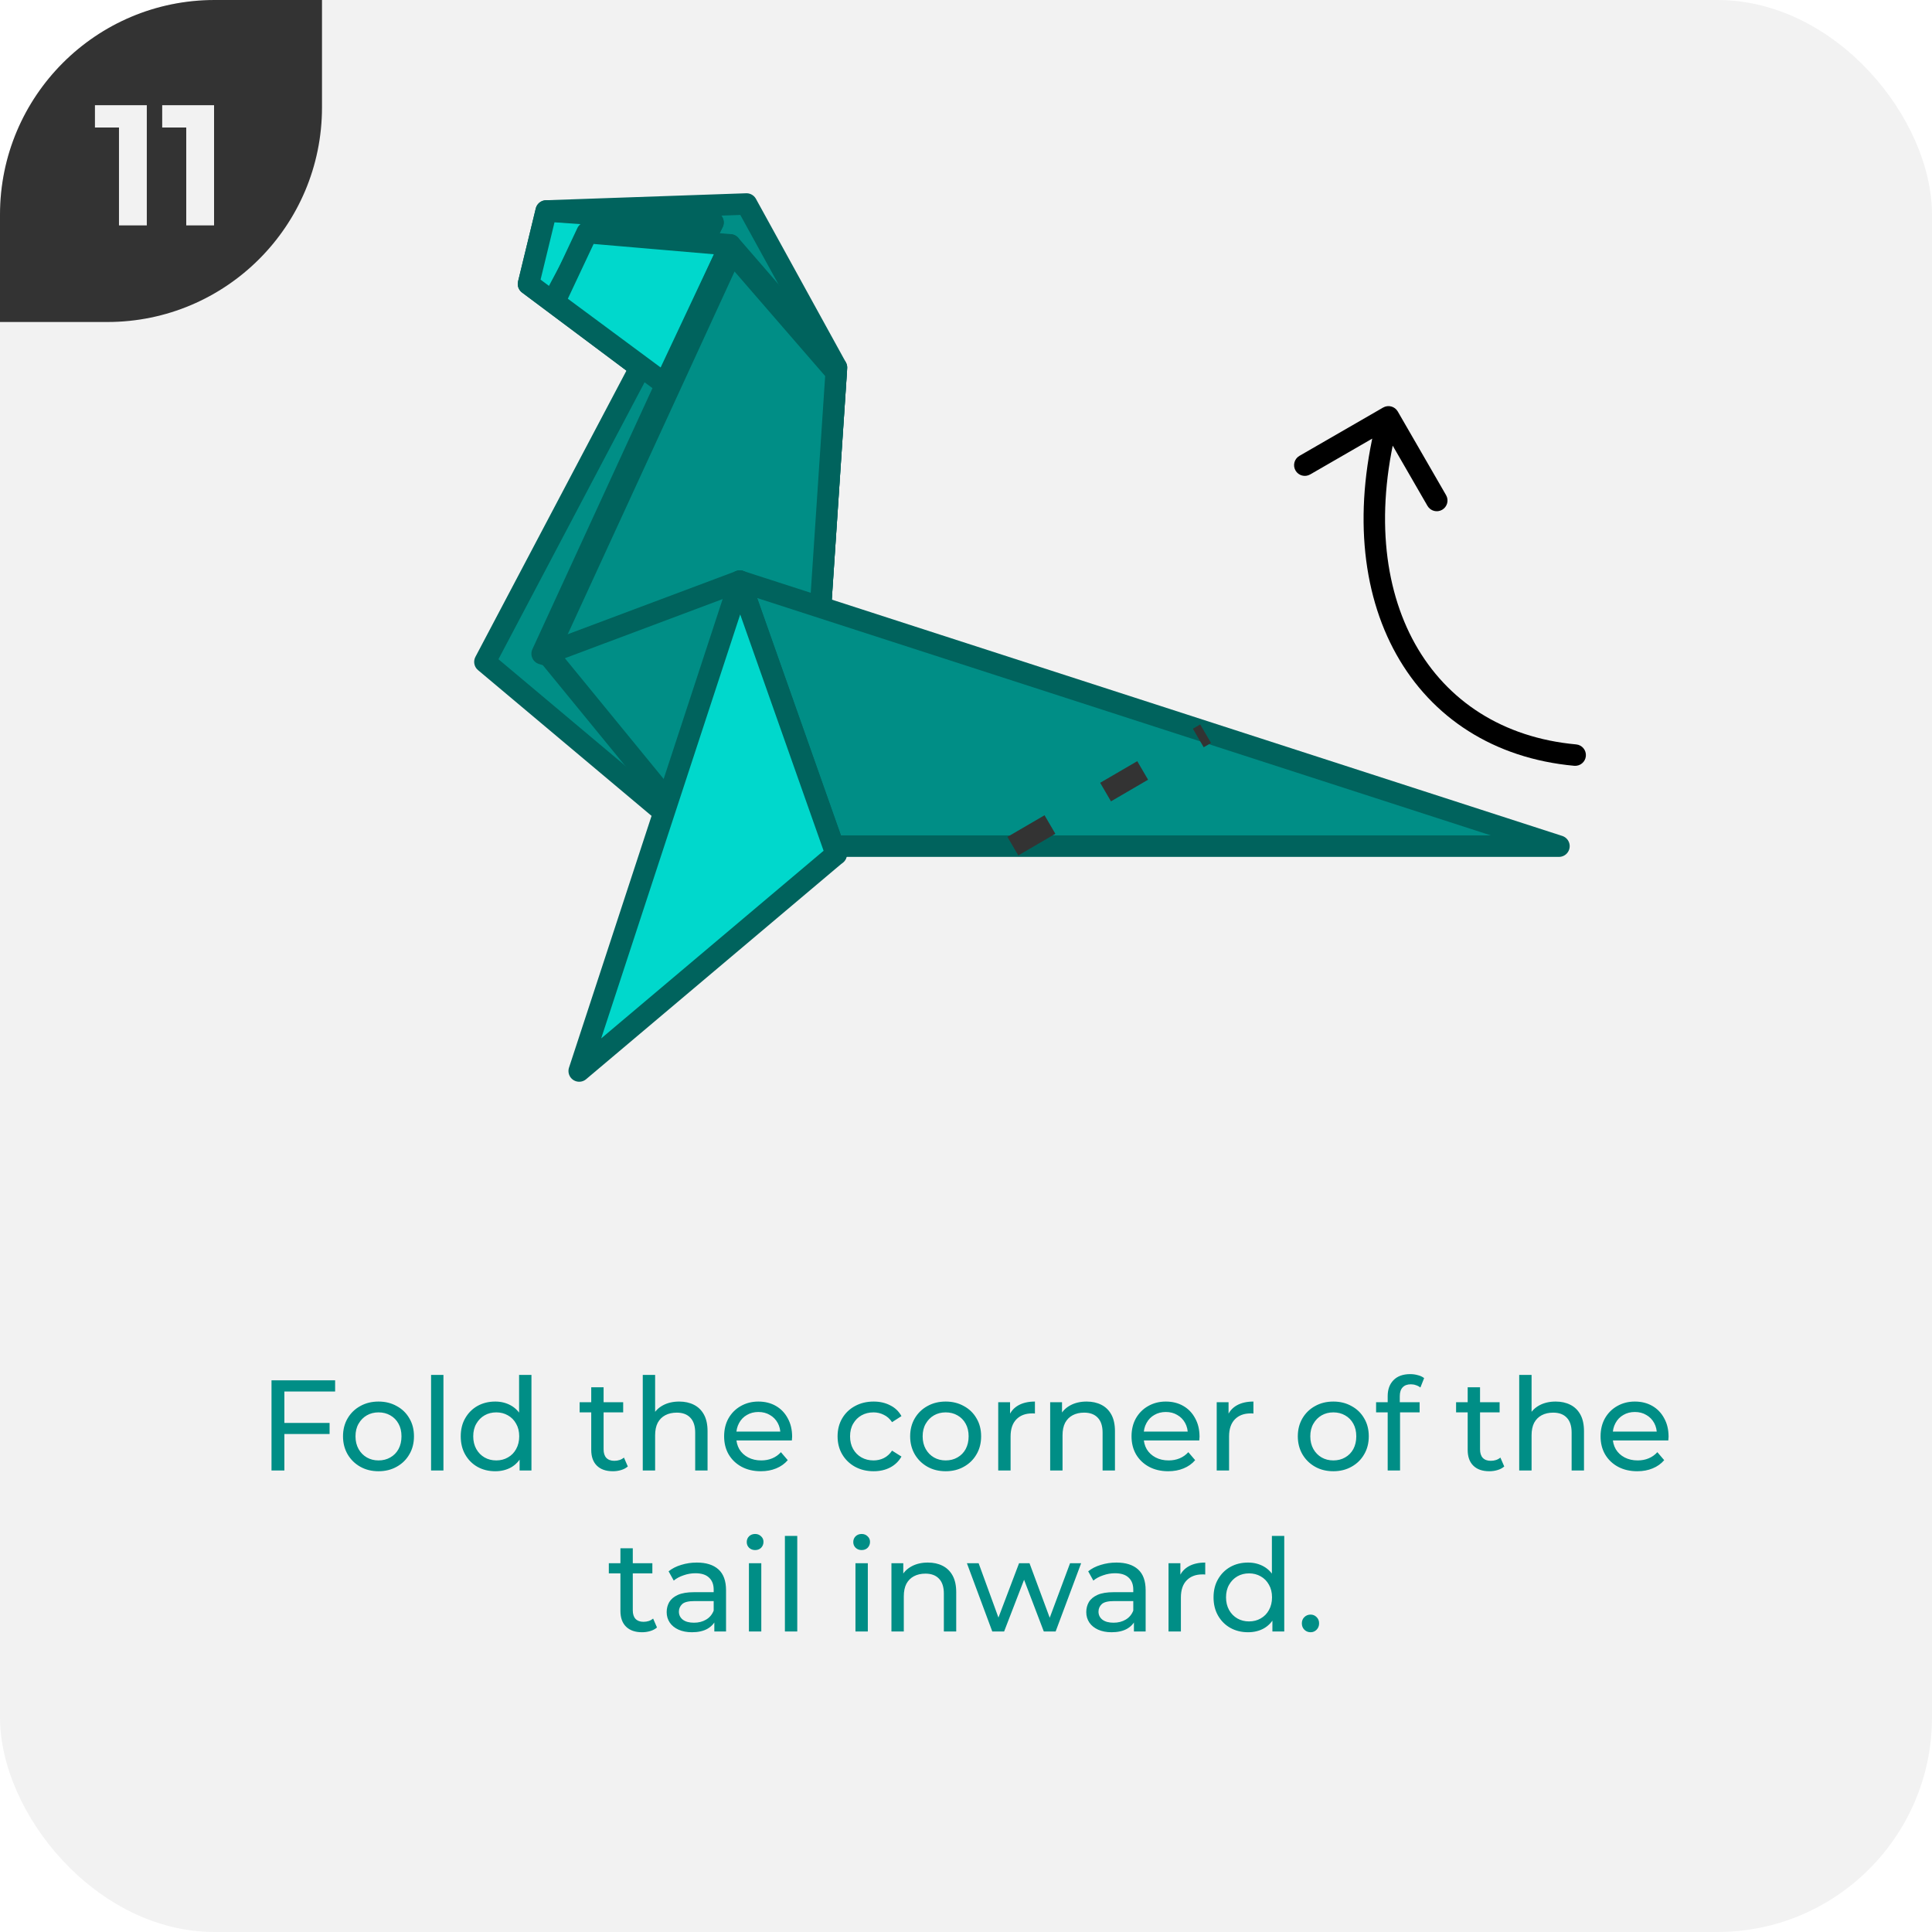 <svg width="180" height="180" viewBox="0 0 180 180" fill="none" xmlns="http://www.w3.org/2000/svg">
<g clip-path="url(#clip0_14_3469)">
<rect width="180" height="180" rx="20" fill="#F2F2F2"/>
<g clip-path="url(#clip1_14_3469)">
<path d="M0 30L-1.31134e-06 0L30 -1.31134e-06L30 10C30 21.046 21.046 30 10 30L0 30Z" fill="#333333"/>
<path d="M13.678 9.8V21H11.086V11.88H8.846V9.8H13.678ZM19.944 9.8V21H17.352V11.88H15.112V9.8H19.944Z" fill="#F2F2F2"/>
</g>
<path d="M26.375 132.572H30.707V133.604H26.375V132.572ZM26.495 137H25.295V128.6H31.223V129.644H26.495V137ZM35.269 137.072C34.629 137.072 34.061 136.932 33.565 136.652C33.069 136.372 32.677 135.988 32.389 135.5C32.101 135.004 31.957 134.444 31.957 133.82C31.957 133.188 32.101 132.628 32.389 132.14C32.677 131.652 33.069 131.272 33.565 131C34.061 130.72 34.629 130.58 35.269 130.58C35.901 130.58 36.465 130.72 36.961 131C37.465 131.272 37.857 131.652 38.137 132.14C38.425 132.62 38.569 133.18 38.569 133.82C38.569 134.452 38.425 135.012 38.137 135.5C37.857 135.988 37.465 136.372 36.961 136.652C36.465 136.932 35.901 137.072 35.269 137.072ZM35.269 136.064C35.677 136.064 36.041 135.972 36.361 135.788C36.689 135.604 36.945 135.344 37.129 135.008C37.313 134.664 37.405 134.268 37.405 133.82C37.405 133.364 37.313 132.972 37.129 132.644C36.945 132.308 36.689 132.048 36.361 131.864C36.041 131.68 35.677 131.588 35.269 131.588C34.861 131.588 34.497 131.68 34.177 131.864C33.857 132.048 33.601 132.308 33.409 132.644C33.217 132.972 33.121 133.364 33.121 133.82C33.121 134.268 33.217 134.664 33.409 135.008C33.601 135.344 33.857 135.604 34.177 135.788C34.497 135.972 34.861 136.064 35.269 136.064ZM40.162 137V128.096H41.314V137H40.162ZM46.142 137.072C45.526 137.072 44.974 136.936 44.486 136.664C44.006 136.392 43.626 136.012 43.346 135.524C43.066 135.036 42.926 134.468 42.926 133.82C42.926 133.172 43.066 132.608 43.346 132.128C43.626 131.64 44.006 131.26 44.486 130.988C44.974 130.716 45.526 130.58 46.142 130.58C46.678 130.58 47.162 130.7 47.594 130.94C48.026 131.18 48.37 131.54 48.626 132.02C48.89 132.5 49.022 133.1 49.022 133.82C49.022 134.54 48.894 135.14 48.638 135.62C48.39 136.1 48.05 136.464 47.618 136.712C47.186 136.952 46.694 137.072 46.142 137.072ZM46.238 136.064C46.638 136.064 46.998 135.972 47.318 135.788C47.646 135.604 47.902 135.344 48.086 135.008C48.278 134.664 48.374 134.268 48.374 133.82C48.374 133.364 48.278 132.972 48.086 132.644C47.902 132.308 47.646 132.048 47.318 131.864C46.998 131.68 46.638 131.588 46.238 131.588C45.83 131.588 45.466 131.68 45.146 131.864C44.826 132.048 44.57 132.308 44.378 132.644C44.186 132.972 44.09 133.364 44.09 133.82C44.09 134.268 44.186 134.664 44.378 135.008C44.57 135.344 44.826 135.604 45.146 135.788C45.466 135.972 45.83 136.064 46.238 136.064ZM48.41 137V135.284L48.482 133.808L48.362 132.332V128.096H49.514V137H48.41ZM57.1 137.072C56.46 137.072 55.964 136.9 55.612 136.556C55.26 136.212 55.084 135.72 55.084 135.08V129.248H56.236V135.032C56.236 135.376 56.32 135.64 56.488 135.824C56.664 136.008 56.912 136.1 57.232 136.1C57.592 136.1 57.892 136 58.132 135.8L58.492 136.628C58.316 136.78 58.104 136.892 57.856 136.964C57.616 137.036 57.364 137.072 57.1 137.072ZM54.004 131.588V130.64H58.06V131.588H54.004ZM63.281 130.58C63.801 130.58 64.257 130.68 64.649 130.88C65.049 131.08 65.361 131.384 65.585 131.792C65.809 132.2 65.921 132.716 65.921 133.34V137H64.769V133.472C64.769 132.856 64.617 132.392 64.313 132.08C64.017 131.768 63.597 131.612 63.053 131.612C62.645 131.612 62.289 131.692 61.985 131.852C61.681 132.012 61.445 132.248 61.277 132.56C61.117 132.872 61.037 133.26 61.037 133.724V137H59.885V128.096H61.037V132.356L60.809 131.9C61.017 131.484 61.337 131.16 61.769 130.928C62.201 130.696 62.705 130.58 63.281 130.58ZM70.885 137.072C70.205 137.072 69.605 136.932 69.085 136.652C68.573 136.372 68.173 135.988 67.885 135.5C67.605 135.012 67.465 134.452 67.465 133.82C67.465 133.188 67.601 132.628 67.873 132.14C68.153 131.652 68.533 131.272 69.013 131C69.501 130.72 70.049 130.58 70.657 130.58C71.273 130.58 71.817 130.716 72.289 130.988C72.761 131.26 73.129 131.644 73.393 132.14C73.665 132.628 73.801 133.2 73.801 133.856C73.801 133.904 73.797 133.96 73.789 134.024C73.789 134.088 73.785 134.148 73.777 134.204H68.365V133.376H73.177L72.709 133.664C72.717 133.256 72.633 132.892 72.457 132.572C72.281 132.252 72.037 132.004 71.725 131.828C71.421 131.644 71.065 131.552 70.657 131.552C70.257 131.552 69.901 131.644 69.589 131.828C69.277 132.004 69.033 132.256 68.857 132.584C68.681 132.904 68.593 133.272 68.593 133.688V133.88C68.593 134.304 68.689 134.684 68.881 135.02C69.081 135.348 69.357 135.604 69.709 135.788C70.061 135.972 70.465 136.064 70.921 136.064C71.297 136.064 71.637 136 71.941 135.872C72.253 135.744 72.525 135.552 72.757 135.296L73.393 136.04C73.105 136.376 72.745 136.632 72.313 136.808C71.889 136.984 71.413 137.072 70.885 137.072ZM81.395 137.072C80.747 137.072 80.167 136.932 79.655 136.652C79.151 136.372 78.755 135.988 78.467 135.5C78.179 135.012 78.035 134.452 78.035 133.82C78.035 133.188 78.179 132.628 78.467 132.14C78.755 131.652 79.151 131.272 79.655 131C80.167 130.72 80.747 130.58 81.395 130.58C81.971 130.58 82.483 130.696 82.931 130.928C83.387 131.152 83.739 131.488 83.987 131.936L83.111 132.5C82.903 132.188 82.647 131.96 82.343 131.816C82.047 131.664 81.727 131.588 81.383 131.588C80.967 131.588 80.595 131.68 80.267 131.864C79.939 132.048 79.679 132.308 79.487 132.644C79.295 132.972 79.199 133.364 79.199 133.82C79.199 134.276 79.295 134.672 79.487 135.008C79.679 135.344 79.939 135.604 80.267 135.788C80.595 135.972 80.967 136.064 81.383 136.064C81.727 136.064 82.047 135.992 82.343 135.848C82.647 135.696 82.903 135.464 83.111 135.152L83.987 135.704C83.739 136.144 83.387 136.484 82.931 136.724C82.483 136.956 81.971 137.072 81.395 137.072ZM88.109 137.072C87.469 137.072 86.901 136.932 86.405 136.652C85.909 136.372 85.517 135.988 85.229 135.5C84.941 135.004 84.797 134.444 84.797 133.82C84.797 133.188 84.941 132.628 85.229 132.14C85.517 131.652 85.909 131.272 86.405 131C86.901 130.72 87.469 130.58 88.109 130.58C88.741 130.58 89.305 130.72 89.801 131C90.305 131.272 90.697 131.652 90.977 132.14C91.265 132.62 91.409 133.18 91.409 133.82C91.409 134.452 91.265 135.012 90.977 135.5C90.697 135.988 90.305 136.372 89.801 136.652C89.305 136.932 88.741 137.072 88.109 137.072ZM88.109 136.064C88.517 136.064 88.881 135.972 89.201 135.788C89.529 135.604 89.785 135.344 89.969 135.008C90.153 134.664 90.245 134.268 90.245 133.82C90.245 133.364 90.153 132.972 89.969 132.644C89.785 132.308 89.529 132.048 89.201 131.864C88.881 131.68 88.517 131.588 88.109 131.588C87.701 131.588 87.337 131.68 87.017 131.864C86.697 132.048 86.441 132.308 86.249 132.644C86.057 132.972 85.961 133.364 85.961 133.82C85.961 134.268 86.057 134.664 86.249 135.008C86.441 135.344 86.697 135.604 87.017 135.788C87.337 135.972 87.701 136.064 88.109 136.064ZM93.002 137V130.64H94.106V132.368L93.998 131.936C94.174 131.496 94.47 131.16 94.886 130.928C95.302 130.696 95.814 130.58 96.422 130.58V131.696C96.374 131.688 96.326 131.684 96.278 131.684C96.238 131.684 96.198 131.684 96.158 131.684C95.542 131.684 95.054 131.868 94.694 132.236C94.334 132.604 94.154 133.136 94.154 133.832V137H93.002ZM101.238 130.58C101.758 130.58 102.214 130.68 102.606 130.88C103.006 131.08 103.318 131.384 103.542 131.792C103.766 132.2 103.878 132.716 103.878 133.34V137H102.726V133.472C102.726 132.856 102.574 132.392 102.27 132.08C101.974 131.768 101.554 131.612 101.01 131.612C100.602 131.612 100.246 131.692 99.942 131.852C99.638 132.012 99.402 132.248 99.234 132.56C99.074 132.872 98.994 133.26 98.994 133.724V137H97.842V130.64H98.946V132.356L98.766 131.9C98.974 131.484 99.294 131.16 99.726 130.928C100.158 130.696 100.662 130.58 101.238 130.58ZM108.842 137.072C108.162 137.072 107.562 136.932 107.042 136.652C106.53 136.372 106.13 135.988 105.842 135.5C105.562 135.012 105.422 134.452 105.422 133.82C105.422 133.188 105.558 132.628 105.83 132.14C106.11 131.652 106.49 131.272 106.97 131C107.458 130.72 108.006 130.58 108.614 130.58C109.23 130.58 109.774 130.716 110.246 130.988C110.718 131.26 111.086 131.644 111.35 132.14C111.622 132.628 111.758 133.2 111.758 133.856C111.758 133.904 111.754 133.96 111.746 134.024C111.746 134.088 111.742 134.148 111.734 134.204H106.322V133.376H111.134L110.666 133.664C110.674 133.256 110.59 132.892 110.414 132.572C110.238 132.252 109.994 132.004 109.682 131.828C109.378 131.644 109.022 131.552 108.614 131.552C108.214 131.552 107.858 131.644 107.546 131.828C107.234 132.004 106.99 132.256 106.814 132.584C106.638 132.904 106.55 133.272 106.55 133.688V133.88C106.55 134.304 106.646 134.684 106.838 135.02C107.038 135.348 107.314 135.604 107.666 135.788C108.018 135.972 108.422 136.064 108.878 136.064C109.254 136.064 109.594 136 109.898 135.872C110.21 135.744 110.482 135.552 110.714 135.296L111.35 136.04C111.062 136.376 110.702 136.632 110.27 136.808C109.846 136.984 109.37 137.072 108.842 137.072ZM113.358 137V130.64H114.462V132.368L114.354 131.936C114.53 131.496 114.826 131.16 115.242 130.928C115.658 130.696 116.17 130.58 116.778 130.58V131.696C116.73 131.688 116.682 131.684 116.634 131.684C116.594 131.684 116.554 131.684 116.514 131.684C115.898 131.684 115.41 131.868 115.05 132.236C114.69 132.604 114.51 133.136 114.51 133.832V137H113.358ZM124.226 137.072C123.586 137.072 123.018 136.932 122.522 136.652C122.026 136.372 121.634 135.988 121.346 135.5C121.058 135.004 120.914 134.444 120.914 133.82C120.914 133.188 121.058 132.628 121.346 132.14C121.634 131.652 122.026 131.272 122.522 131C123.018 130.72 123.586 130.58 124.226 130.58C124.858 130.58 125.422 130.72 125.918 131C126.422 131.272 126.814 131.652 127.094 132.14C127.382 132.62 127.526 133.18 127.526 133.82C127.526 134.452 127.382 135.012 127.094 135.5C126.814 135.988 126.422 136.372 125.918 136.652C125.422 136.932 124.858 137.072 124.226 137.072ZM124.226 136.064C124.634 136.064 124.998 135.972 125.318 135.788C125.646 135.604 125.902 135.344 126.086 135.008C126.27 134.664 126.362 134.268 126.362 133.82C126.362 133.364 126.27 132.972 126.086 132.644C125.902 132.308 125.646 132.048 125.318 131.864C124.998 131.68 124.634 131.588 124.226 131.588C123.818 131.588 123.454 131.68 123.134 131.864C122.814 132.048 122.558 132.308 122.366 132.644C122.174 132.972 122.078 133.364 122.078 133.82C122.078 134.268 122.174 134.664 122.366 135.008C122.558 135.344 122.814 135.604 123.134 135.788C123.454 135.972 123.818 136.064 124.226 136.064ZM129.287 137V130.076C129.287 129.452 129.467 128.956 129.827 128.588C130.195 128.212 130.715 128.024 131.387 128.024C131.635 128.024 131.871 128.056 132.095 128.12C132.327 128.176 132.523 128.268 132.683 128.396L132.335 129.272C132.215 129.176 132.079 129.104 131.927 129.056C131.775 129 131.615 128.972 131.447 128.972C131.111 128.972 130.855 129.068 130.679 129.26C130.503 129.444 130.415 129.72 130.415 130.088V130.94L130.439 131.468V137H129.287ZM128.207 131.588V130.64H132.263V131.588H128.207ZM138.756 137.072C138.116 137.072 137.62 136.9 137.268 136.556C136.916 136.212 136.74 135.72 136.74 135.08V129.248H137.892V135.032C137.892 135.376 137.976 135.64 138.144 135.824C138.32 136.008 138.568 136.1 138.888 136.1C139.248 136.1 139.548 136 139.788 135.8L140.148 136.628C139.972 136.78 139.76 136.892 139.512 136.964C139.272 137.036 139.02 137.072 138.756 137.072ZM135.66 131.588V130.64H139.716V131.588H135.66ZM144.937 130.58C145.457 130.58 145.913 130.68 146.305 130.88C146.705 131.08 147.017 131.384 147.241 131.792C147.465 132.2 147.577 132.716 147.577 133.34V137H146.425V133.472C146.425 132.856 146.273 132.392 145.969 132.08C145.673 131.768 145.253 131.612 144.709 131.612C144.301 131.612 143.945 131.692 143.641 131.852C143.337 132.012 143.101 132.248 142.933 132.56C142.773 132.872 142.693 133.26 142.693 133.724V137H141.541V128.096H142.693V132.356L142.465 131.9C142.673 131.484 142.993 131.16 143.425 130.928C143.857 130.696 144.361 130.58 144.937 130.58ZM152.541 137.072C151.861 137.072 151.261 136.932 150.741 136.652C150.229 136.372 149.829 135.988 149.541 135.5C149.261 135.012 149.121 134.452 149.121 133.82C149.121 133.188 149.257 132.628 149.529 132.14C149.809 131.652 150.189 131.272 150.669 131C151.157 130.72 151.705 130.58 152.313 130.58C152.929 130.58 153.473 130.716 153.945 130.988C154.417 131.26 154.785 131.644 155.049 132.14C155.321 132.628 155.457 133.2 155.457 133.856C155.457 133.904 155.453 133.96 155.445 134.024C155.445 134.088 155.441 134.148 155.433 134.204H150.021V133.376H154.833L154.365 133.664C154.373 133.256 154.289 132.892 154.113 132.572C153.937 132.252 153.693 132.004 153.381 131.828C153.077 131.644 152.721 131.552 152.313 131.552C151.913 131.552 151.557 131.644 151.245 131.828C150.933 132.004 150.689 132.256 150.513 132.584C150.337 132.904 150.249 133.272 150.249 133.688V133.88C150.249 134.304 150.345 134.684 150.537 135.02C150.737 135.348 151.013 135.604 151.365 135.788C151.717 135.972 152.121 136.064 152.577 136.064C152.953 136.064 153.293 136 153.597 135.872C153.909 135.744 154.181 135.552 154.413 135.296L155.049 136.04C154.761 136.376 154.401 136.632 153.969 136.808C153.545 136.984 153.069 137.072 152.541 137.072ZM59.819 152.072C59.179 152.072 58.683 151.9 58.331 151.556C57.979 151.212 57.803 150.72 57.803 150.08V144.248H58.955V150.032C58.955 150.376 59.039 150.64 59.207 150.824C59.383 151.008 59.631 151.1 59.951 151.1C60.311 151.1 60.611 151 60.851 150.8L61.211 151.628C61.035 151.78 60.823 151.892 60.575 151.964C60.335 152.036 60.083 152.072 59.819 152.072ZM56.723 146.588V145.64H60.779V146.588H56.723ZM66.552 152V150.656L66.492 150.404V148.112C66.492 147.624 66.348 147.248 66.06 146.984C65.78 146.712 65.356 146.576 64.788 146.576C64.412 146.576 64.044 146.64 63.684 146.768C63.324 146.888 63.02 147.052 62.772 147.26L62.292 146.396C62.62 146.132 63.012 145.932 63.468 145.796C63.932 145.652 64.416 145.58 64.92 145.58C65.792 145.58 66.464 145.792 66.936 146.216C67.408 146.64 67.644 147.288 67.644 148.16V152H66.552ZM64.464 152.072C63.992 152.072 63.576 151.992 63.216 151.832C62.864 151.672 62.592 151.452 62.4 151.172C62.208 150.884 62.112 150.56 62.112 150.2C62.112 149.856 62.192 149.544 62.352 149.264C62.52 148.984 62.788 148.76 63.156 148.592C63.532 148.424 64.036 148.34 64.668 148.34H66.684V149.168H64.716C64.14 149.168 63.752 149.264 63.552 149.456C63.352 149.648 63.252 149.88 63.252 150.152C63.252 150.464 63.376 150.716 63.624 150.908C63.872 151.092 64.216 151.184 64.656 151.184C65.088 151.184 65.464 151.088 65.784 150.896C66.112 150.704 66.348 150.424 66.492 150.056L66.72 150.848C66.568 151.224 66.3 151.524 65.916 151.748C65.532 151.964 65.048 152.072 64.464 152.072ZM69.776 152V145.64H70.928V152H69.776ZM70.352 144.416C70.128 144.416 69.94 144.344 69.788 144.2C69.644 144.056 69.572 143.88 69.572 143.672C69.572 143.456 69.644 143.276 69.788 143.132C69.94 142.988 70.128 142.916 70.352 142.916C70.576 142.916 70.76 142.988 70.904 143.132C71.056 143.268 71.132 143.44 71.132 143.648C71.132 143.864 71.06 144.048 70.916 144.2C70.772 144.344 70.584 144.416 70.352 144.416ZM73.127 152V143.096H74.279V152H73.127ZM79.701 152V145.64H80.853V152H79.701ZM80.277 144.416C80.053 144.416 79.865 144.344 79.713 144.2C79.569 144.056 79.497 143.88 79.497 143.672C79.497 143.456 79.569 143.276 79.713 143.132C79.865 142.988 80.053 142.916 80.277 142.916C80.501 142.916 80.685 142.988 80.829 143.132C80.981 143.268 81.057 143.44 81.057 143.648C81.057 143.864 80.985 144.048 80.841 144.2C80.697 144.344 80.509 144.416 80.277 144.416ZM86.449 145.58C86.969 145.58 87.425 145.68 87.817 145.88C88.217 146.08 88.529 146.384 88.753 146.792C88.977 147.2 89.089 147.716 89.089 148.34V152H87.937V148.472C87.937 147.856 87.785 147.392 87.481 147.08C87.185 146.768 86.765 146.612 86.221 146.612C85.813 146.612 85.457 146.692 85.153 146.852C84.849 147.012 84.613 147.248 84.445 147.56C84.285 147.872 84.205 148.26 84.205 148.724V152H83.053V145.64H84.157V147.356L83.977 146.9C84.185 146.484 84.505 146.16 84.937 145.928C85.369 145.696 85.873 145.58 86.449 145.58ZM92.448 152L90.084 145.64H91.176L93.276 151.4H92.76L94.944 145.64H95.916L98.052 151.4H97.548L99.696 145.64H100.728L98.352 152H97.248L95.244 146.744H95.58L93.552 152H92.448ZM105.645 152V150.656L105.585 150.404V148.112C105.585 147.624 105.441 147.248 105.153 146.984C104.873 146.712 104.449 146.576 103.881 146.576C103.505 146.576 103.137 146.64 102.777 146.768C102.417 146.888 102.113 147.052 101.865 147.26L101.385 146.396C101.713 146.132 102.105 145.932 102.561 145.796C103.025 145.652 103.509 145.58 104.013 145.58C104.885 145.58 105.557 145.792 106.029 146.216C106.501 146.64 106.737 147.288 106.737 148.16V152H105.645ZM103.557 152.072C103.085 152.072 102.669 151.992 102.309 151.832C101.957 151.672 101.685 151.452 101.493 151.172C101.301 150.884 101.205 150.56 101.205 150.2C101.205 149.856 101.285 149.544 101.445 149.264C101.613 148.984 101.881 148.76 102.249 148.592C102.625 148.424 103.129 148.34 103.761 148.34H105.777V149.168H103.809C103.233 149.168 102.845 149.264 102.645 149.456C102.445 149.648 102.345 149.88 102.345 150.152C102.345 150.464 102.469 150.716 102.717 150.908C102.965 151.092 103.309 151.184 103.749 151.184C104.181 151.184 104.557 151.088 104.877 150.896C105.205 150.704 105.441 150.424 105.585 150.056L105.813 150.848C105.661 151.224 105.393 151.524 105.009 151.748C104.625 151.964 104.141 152.072 103.557 152.072ZM108.869 152V145.64H109.973V147.368L109.865 146.936C110.041 146.496 110.337 146.16 110.753 145.928C111.169 145.696 111.681 145.58 112.289 145.58V146.696C112.241 146.688 112.193 146.684 112.145 146.684C112.105 146.684 112.065 146.684 112.025 146.684C111.409 146.684 110.921 146.868 110.561 147.236C110.201 147.604 110.021 148.136 110.021 148.832V152H108.869ZM116.279 152.072C115.663 152.072 115.111 151.936 114.623 151.664C114.143 151.392 113.763 151.012 113.483 150.524C113.203 150.036 113.063 149.468 113.063 148.82C113.063 148.172 113.203 147.608 113.483 147.128C113.763 146.64 114.143 146.26 114.623 145.988C115.111 145.716 115.663 145.58 116.279 145.58C116.815 145.58 117.299 145.7 117.731 145.94C118.163 146.18 118.507 146.54 118.763 147.02C119.027 147.5 119.159 148.1 119.159 148.82C119.159 149.54 119.031 150.14 118.775 150.62C118.527 151.1 118.187 151.464 117.755 151.712C117.323 151.952 116.831 152.072 116.279 152.072ZM116.375 151.064C116.775 151.064 117.135 150.972 117.455 150.788C117.783 150.604 118.039 150.344 118.223 150.008C118.415 149.664 118.511 149.268 118.511 148.82C118.511 148.364 118.415 147.972 118.223 147.644C118.039 147.308 117.783 147.048 117.455 146.864C117.135 146.68 116.775 146.588 116.375 146.588C115.967 146.588 115.603 146.68 115.283 146.864C114.963 147.048 114.707 147.308 114.515 147.644C114.323 147.972 114.227 148.364 114.227 148.82C114.227 149.268 114.323 149.664 114.515 150.008C114.707 150.344 114.963 150.604 115.283 150.788C115.603 150.972 115.967 151.064 116.375 151.064ZM118.547 152V150.284L118.619 148.808L118.499 147.332V143.096H119.651V152H118.547ZM122.106 152.072C121.882 152.072 121.69 151.996 121.53 151.844C121.37 151.684 121.29 151.484 121.29 151.244C121.29 151.004 121.37 150.808 121.53 150.656C121.69 150.504 121.882 150.428 122.106 150.428C122.322 150.428 122.506 150.504 122.658 150.656C122.818 150.808 122.898 151.004 122.898 151.244C122.898 151.484 122.818 151.684 122.658 151.844C122.506 151.996 122.322 152.072 122.106 152.072Z" fill="#008E86"/>
<path d="M45.178 61.666L59.649 34.242L49.237 26.455L50.888 19.655L69.552 19.006L77.934 34.242L75.649 68.522L64.222 77.663L45.178 61.666Z" fill="#008E86" stroke="#00635D" stroke-width="2" stroke-linejoin="round"/>
<path d="M59.65 34.244L49.238 26.457L50.889 19.657L66.431 20.728L59.65 34.244Z" fill="#00D8CC" stroke="#00635D" stroke-width="2" stroke-linejoin="round"/>
<path d="M59.649 34.243L51.577 27.948L54.878 21.759L66.43 20.728L59.649 34.243Z" fill="#008E86" stroke="#00635D" stroke-width="2" stroke-linejoin="round"/>
<path d="M61.935 35.766L68.029 22.815L54.698 21.672L51.651 28.148L61.935 35.766Z" fill="#00D8CC" stroke="#00635D" stroke-width="2" stroke-linejoin="round"/>
<path d="M50.51 60.907L68.028 22.817L77.932 34.244L75.649 68.525L50.51 60.907Z" fill="#008E86" stroke="#00635D" stroke-width="2" stroke-linejoin="round"/>
<path d="M50.971 60.88L68.177 23.469L77.904 34.692L75.662 68.362L50.971 60.88Z" fill="#008E86" stroke="#00635D" stroke-width="2" stroke-linejoin="round"/>
<path d="M68.928 54.144L145.245 78.834L74.914 78.834L68.928 54.144Z" fill="#008E86" stroke="#00635D" stroke-width="2" stroke-linejoin="round"/>
<path d="M50.971 60.879L68.928 54.145L77.905 79.584L64.439 77.339L50.971 60.879Z" fill="#008E86" stroke="#00635D" stroke-width="2" stroke-linejoin="round"/>
<path d="M68.928 54.142L77.905 79.582L53.963 99.783L68.928 54.142Z" fill="#00D8CC" stroke="#00635D" stroke-width="2" stroke-linejoin="round"/>
<path d="M94.366 78.834L112.323 68.359" stroke="#333333" stroke-width="2" stroke-dasharray="4 6"/>
<path d="M146.847 69.355C147.397 69.405 147.802 69.892 147.752 70.442C147.702 70.992 147.215 71.397 146.665 71.347L146.847 69.355ZM128.861 37.971C129.339 37.695 129.95 37.859 130.227 38.337L134.727 46.131C135.003 46.609 134.839 47.221 134.361 47.497C133.882 47.773 133.271 47.609 132.995 47.131L128.995 40.203L122.066 44.203C121.588 44.479 120.976 44.315 120.7 43.837C120.424 43.359 120.588 42.747 121.066 42.471L128.861 37.971ZM146.665 71.347C139.182 70.663 133.392 66.862 130.097 60.973C126.815 55.107 126.064 47.276 128.395 38.578L130.327 39.096C128.097 47.416 128.873 54.687 131.843 59.996C134.8 65.282 139.988 68.729 146.847 69.355L146.665 71.347Z" fill="black"/>
</g>
<defs>
<clipPath id="clip0_14_3469">
<rect width="180" height="180" rx="20" fill="white"/>
</clipPath>
<clipPath id="clip1_14_3469">
<path d="M0 30L-1.31134e-06 0L30 -1.31134e-06L30 10C30 21.046 21.046 30 10 30L0 30Z" fill="white"/>
</clipPath>
</defs>
</svg>
